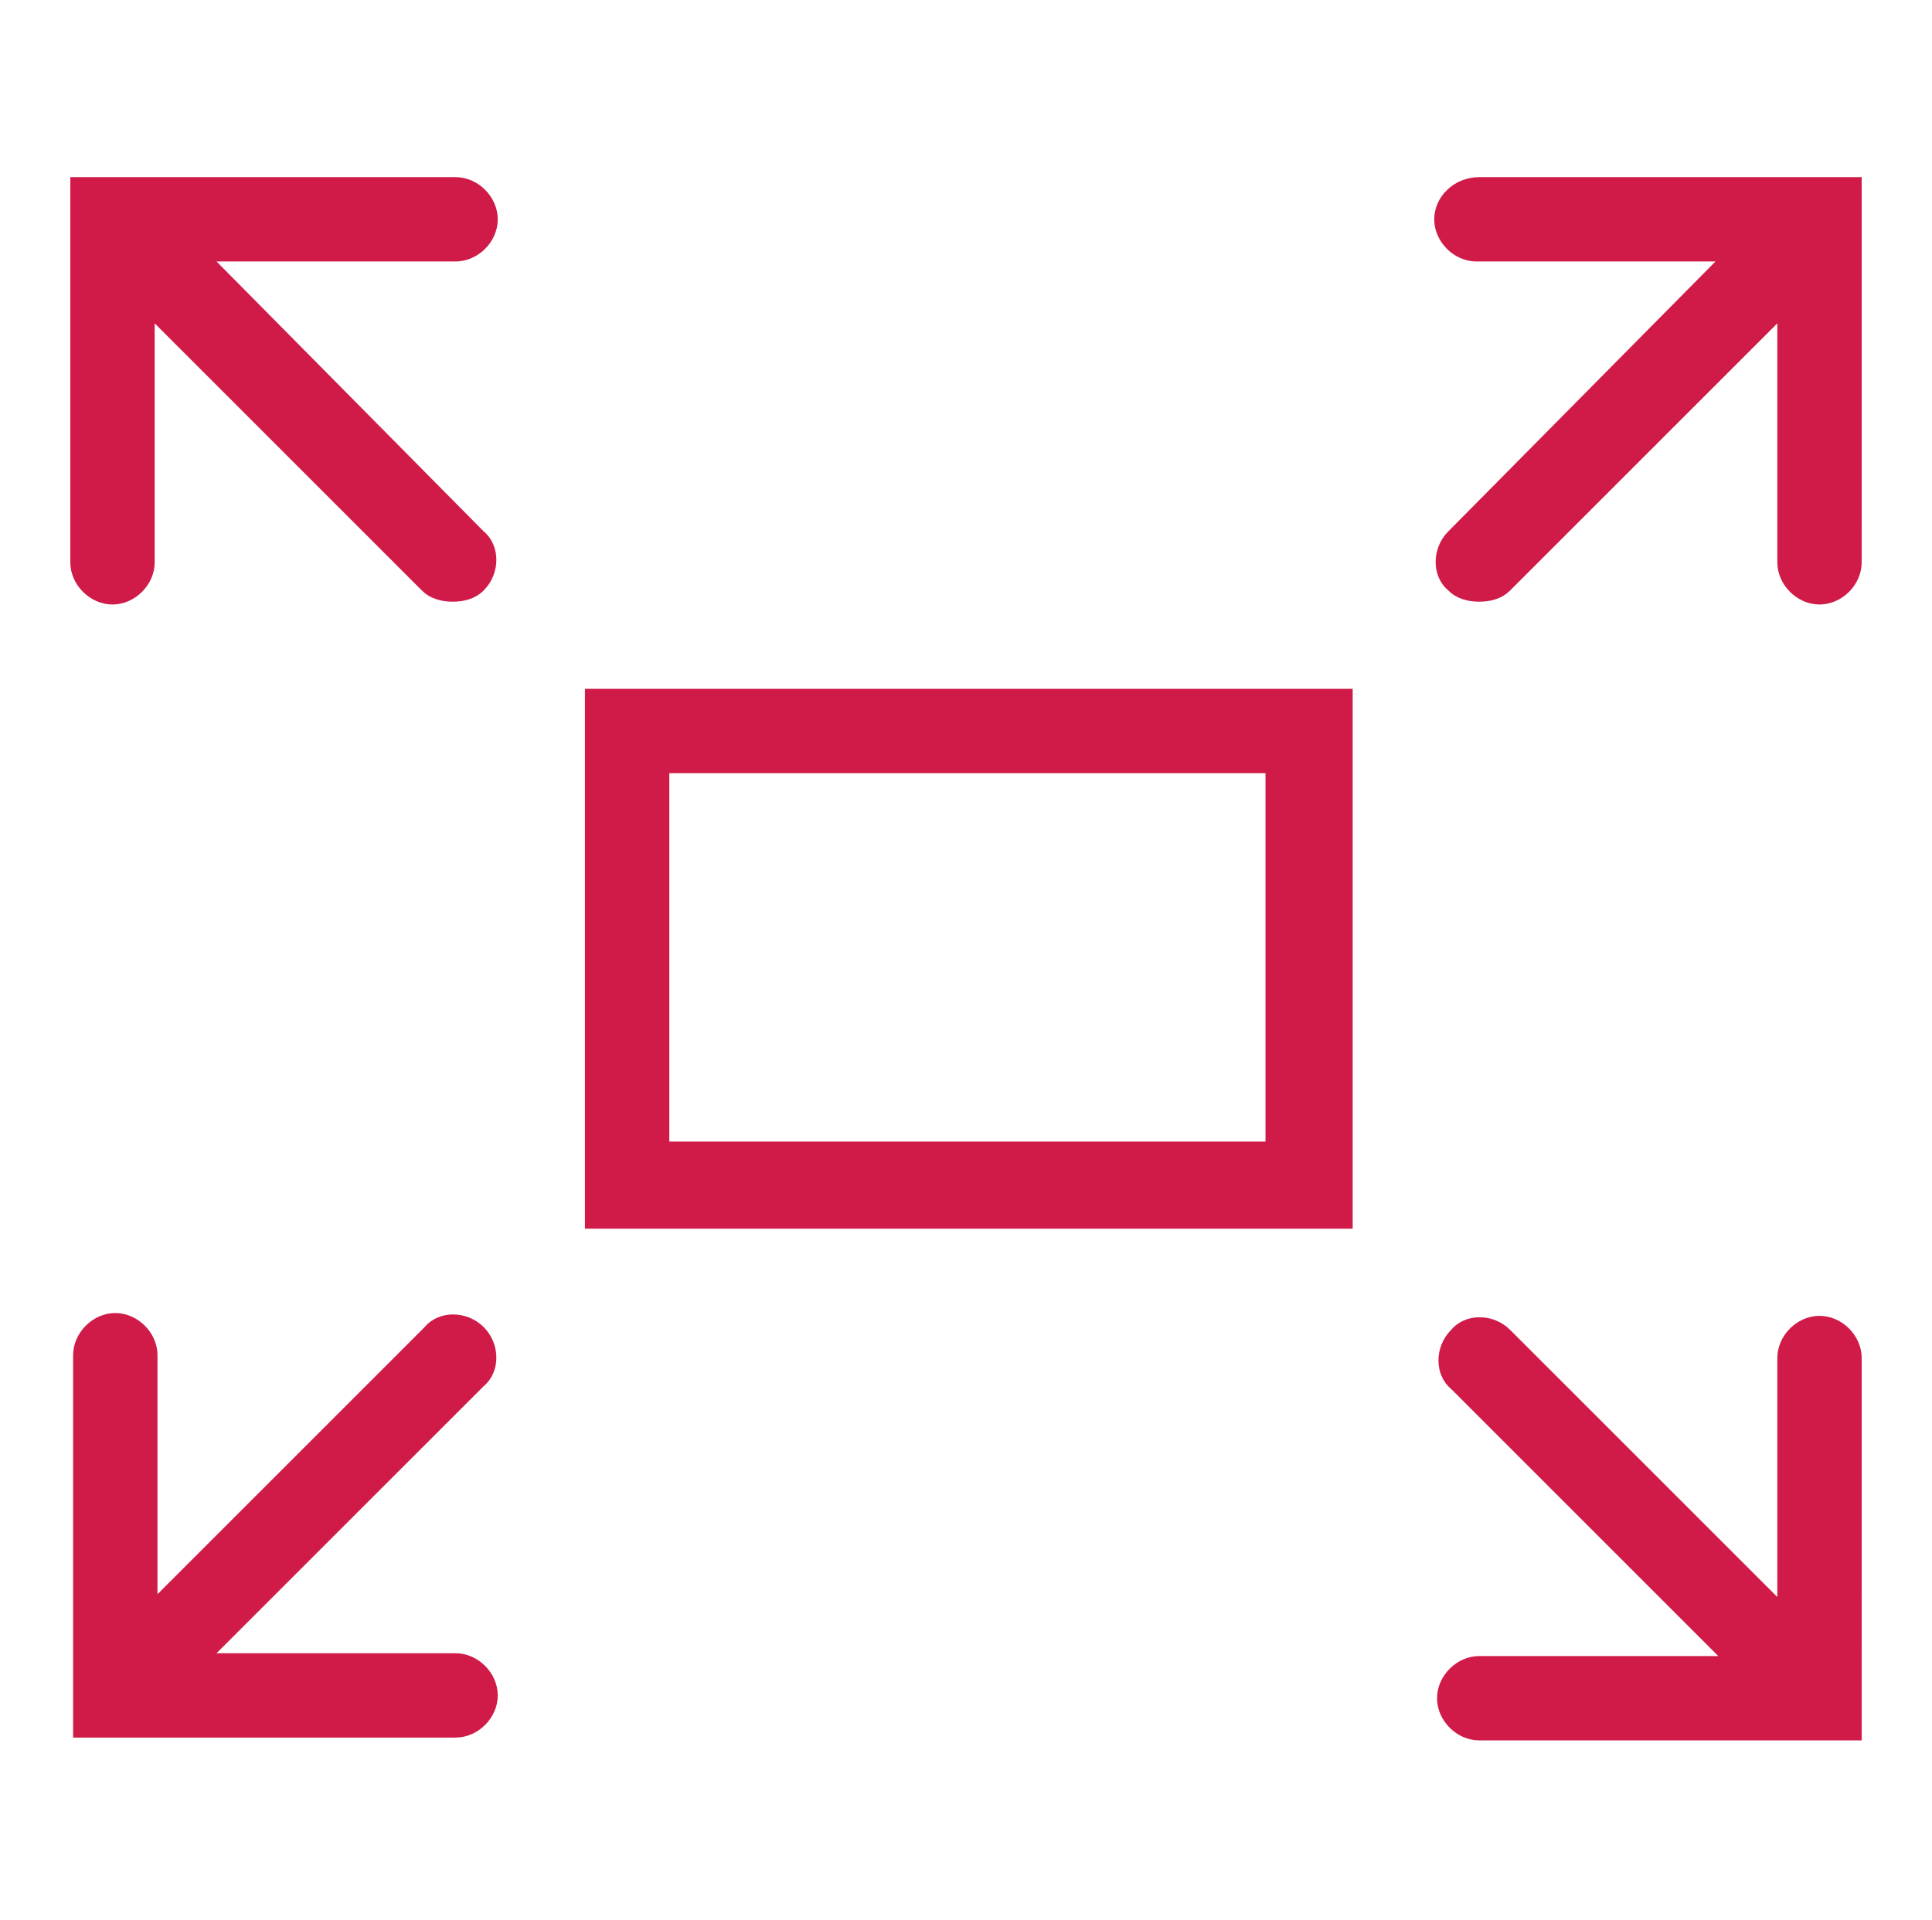 <?xml version="1.0" encoding="utf-8"?>
<!-- Generator: Adobe Illustrator 22.0.1, SVG Export Plug-In . SVG Version: 6.00 Build 0)  -->
<svg version="1.1" id="" xmlns="http://www.w3.org/2000/svg" xmlns:xlink="http://www.w3.org/1999/xlink" x="0px" y="0px"
	 viewBox="0 0 68.7 68.3" style="enable-background:new 0 0 68.7 68.3;" xml:space="preserve">
<style type="text/css">
	.st0{fill:#D01B49;}
</style>
<g>
	<g>
		<path class="st0" d="M20.8,43.7h27.3V24.5H20.8V43.7z M23.8,27.5H45v13.1H23.8V27.5z M7.7,9.3h8.5c0.8,0,1.5-0.7,1.5-1.5
			c0-0.8-0.7-1.5-1.5-1.5H2.5V20c0,0.8,0.7,1.5,1.5,1.5c0.8,0,1.5-0.7,1.5-1.5v-8.5l9.5,9.5c0.3,0.3,0.7,0.4,1.1,0.4
			c0.4,0,0.8-0.1,1.1-0.4c0.6-0.6,0.6-1.6,0-2.1L7.7,9.3z M52.6,6.3C51.7,6.3,51,7,51,7.8c0,0.8,0.7,1.5,1.5,1.5H61l-9.5,9.6
			c-0.6,0.6-0.6,1.6,0,2.1c0.3,0.3,0.7,0.4,1.1,0.4c0.4,0,0.8-0.1,1.1-0.4l9.5-9.5V20c0,0.8,0.7,1.5,1.5,1.5c0.8,0,1.5-0.7,1.5-1.5
			V6.3H52.6z M17.2,47.2c-0.6-0.6-1.6-0.6-2.1,0l-9.5,9.5v-8.5c0-0.8-0.7-1.5-1.5-1.5c-0.8,0-1.5,0.7-1.5,1.5v13.6h13.6
			c0.8,0,1.5-0.7,1.5-1.5c0-0.8-0.7-1.5-1.5-1.5H7.7l9.5-9.5C17.8,48.8,17.8,47.8,17.2,47.2z M64.7,46.8c-0.8,0-1.5,0.7-1.5,1.5v8.5
			l-9.5-9.5c-0.6-0.6-1.6-0.6-2.1,0c-0.6,0.6-0.6,1.6,0,2.1l9.5,9.5h-8.5c-0.8,0-1.5,0.7-1.5,1.5c0,0.8,0.7,1.5,1.5,1.5h13.6V48.3
			C66.2,47.5,65.5,46.8,64.7,46.8z"/>
	</g>
</g>
</svg>
